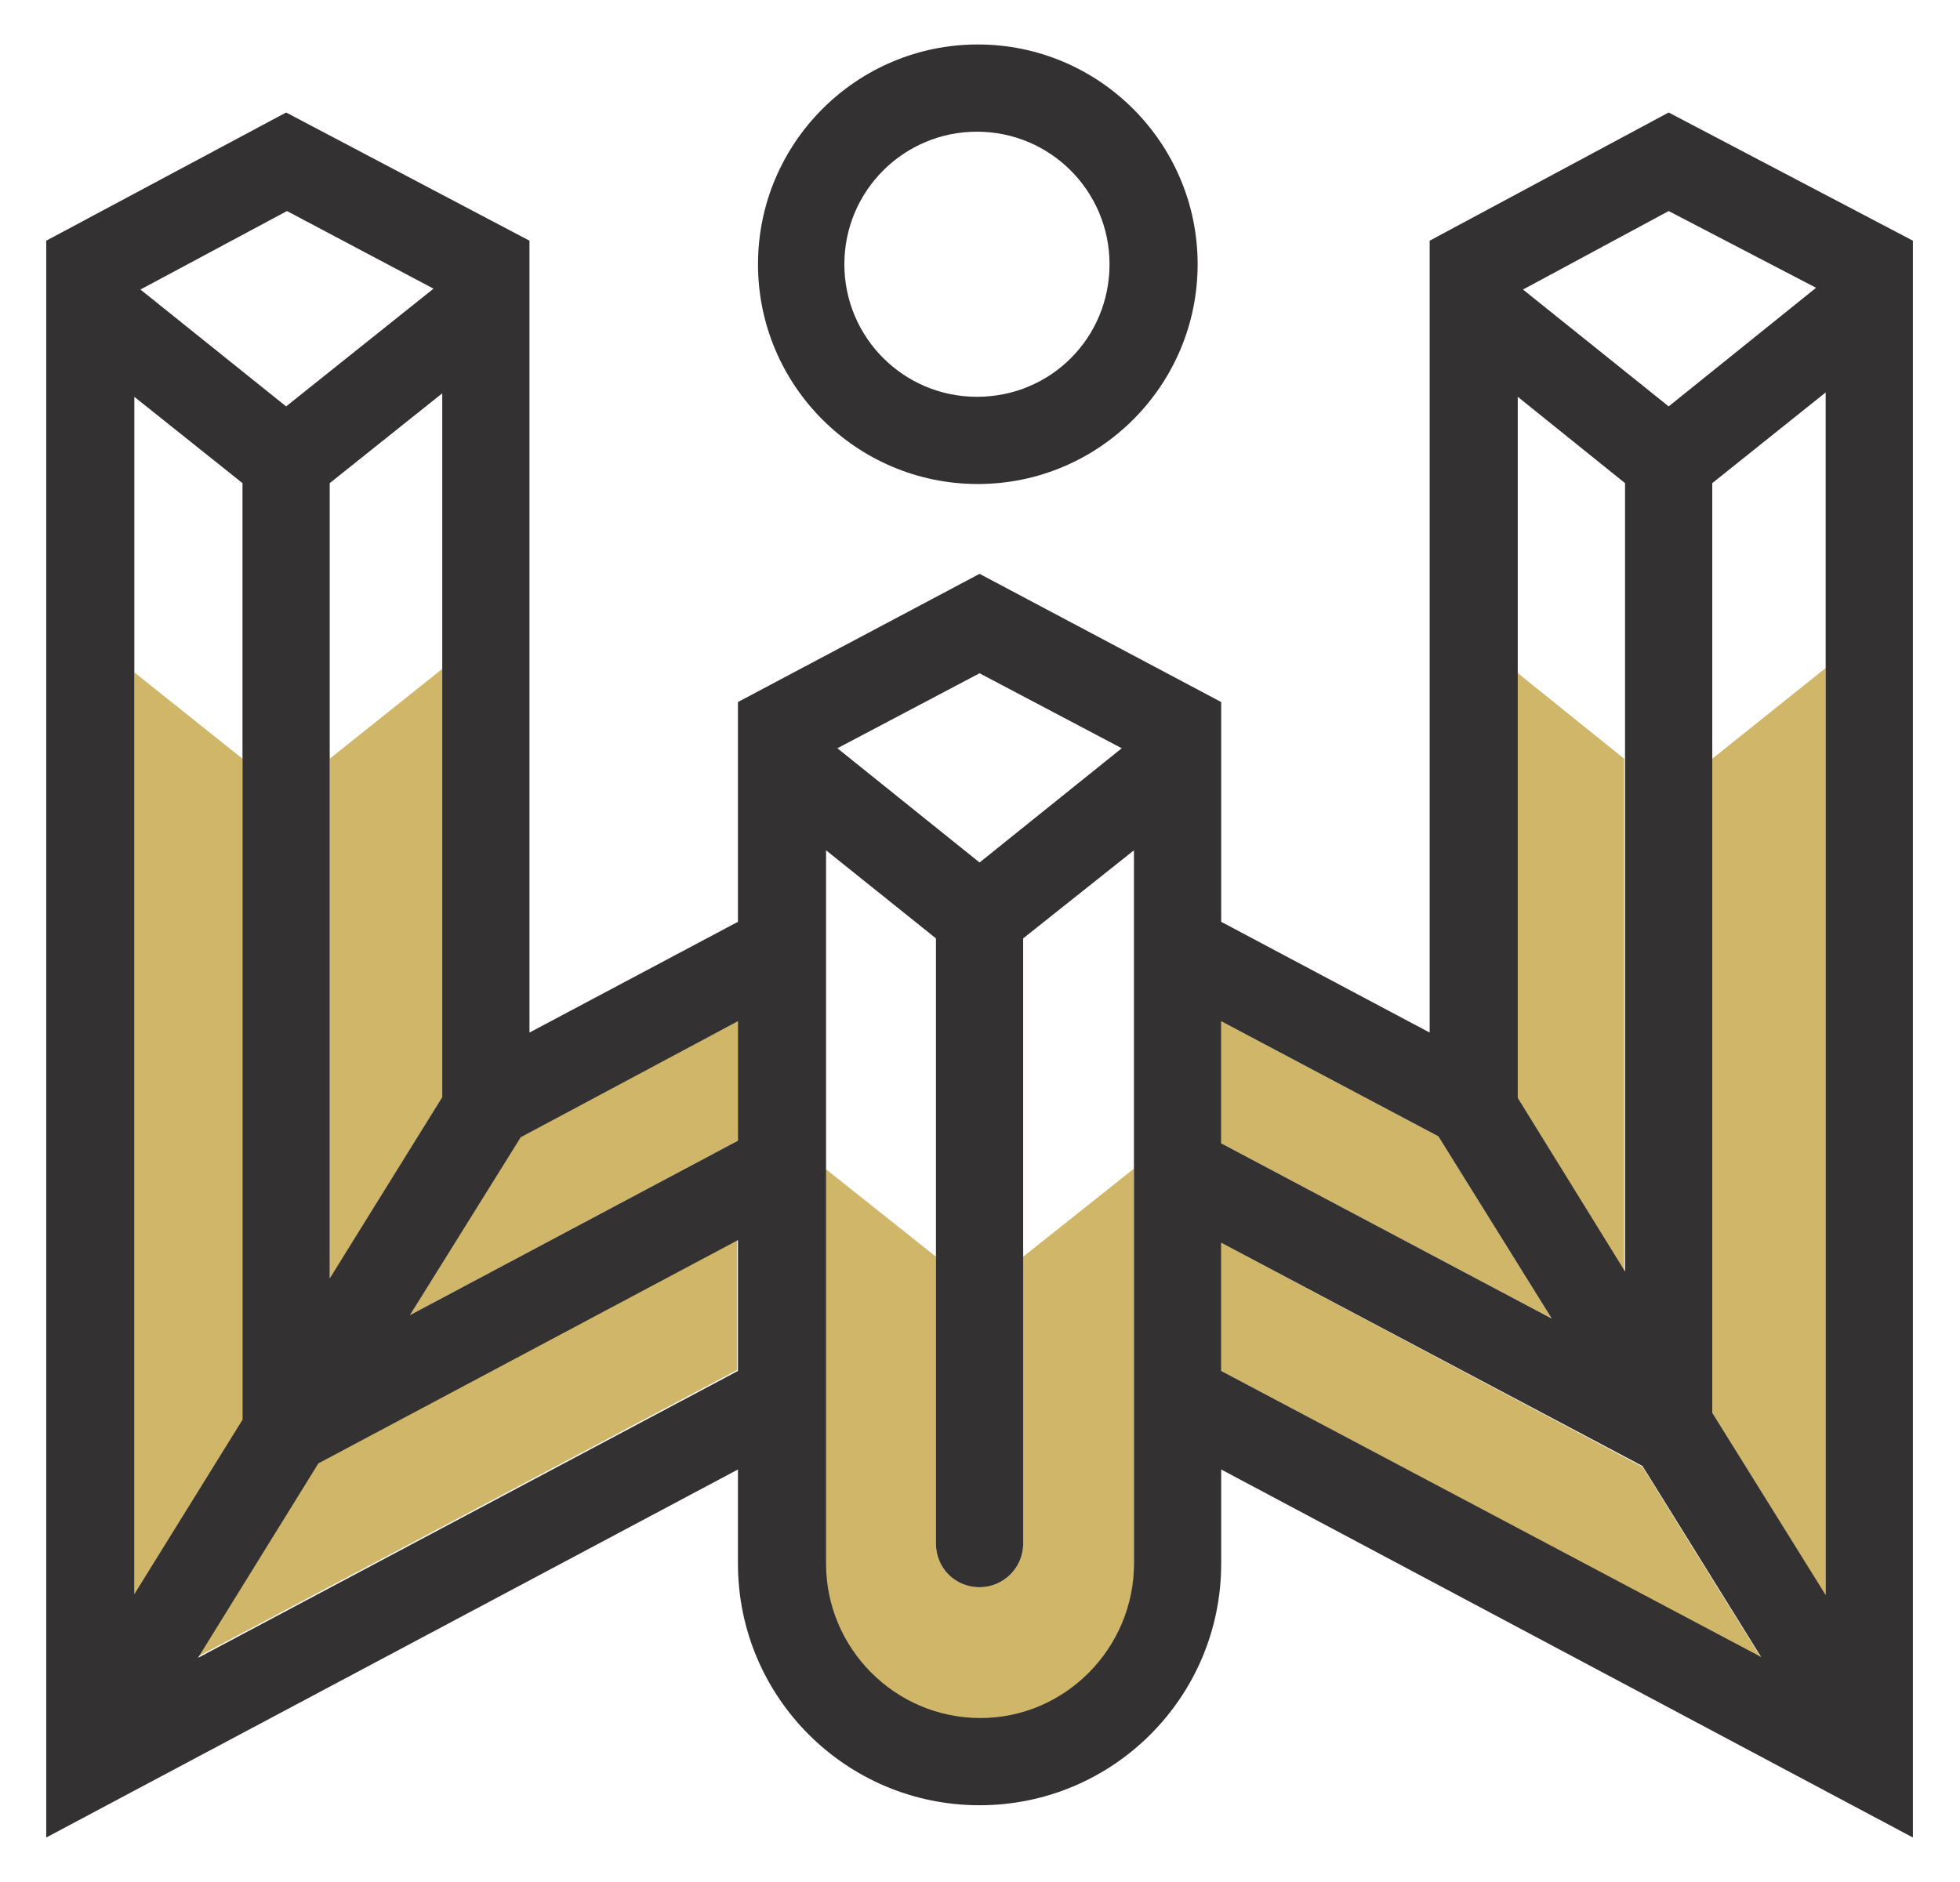 <svg id="Layer_1" xmlns="http://www.w3.org/2000/svg" viewBox="0 0 224.7 215.8"><style>.st0{fill:#D0B669;} .st1{fill:#333132;}</style><path class="st0" d="M164.9 130.3l13 20.9-37.9-20.1v-14l24.9 13.2zM140 142.5v14.7l61.9 32.9-13.6-21.9-48.3-25.7zM36.5 167.7L22.6 190l61.9-32.9v-15l-48 25.6zm23.2-37.4L47 150.8l37.6-20v-13.7l-24.9 13.2zM15.4 77.1v105.8l12.4-20V87l-12.4-9.9zM37.8 87v59.7l12.9-20.9V76.7L37.8 87zm158.5 0v75l13 21V76.6l-13 10.4zm-22.4-9.9v48.8l12.3 19.9V87l-12.3-9.9zm-56.6 67V177c0 2.8-2.3 5-5 5-2.8 0-5-2.2-5-5v-32.9L94.6 134v45.4c0 9.7 7.9 17.7 17.7 17.7 9.8 0 17.7-7.9 17.7-17.7V134l-12.7 10.1z"/><path class="st1" d="M219.3 27.6v183.1L140 168.5v10.8c0 15.3-12.4 27.7-27.7 27.7-15.3 0-27.7-12.4-27.7-27.7v-10.8L5.3 210.7V27.6l27.5-14.7 27.9 14.7v90.8l23.9-12.7V80.5l27.7-14.7L140 80.5v25.2l23.9 12.7V27.6l27.4-14.7 28 14.7zm-10 155.3V45l-13 10.4V162l13 20.9zm-18-136.3L208.2 33l-16.9-8.8-16.7 9 16.7 13.4zM201.9 190l-13.6-21.9-48.3-25.6v14.7l61.9 32.8zm-15.6-44.2V55.4L174 45.5v80.4l12.3 19.9zm-8.4 5.4l-13-20.9-24.9-13.2v14l37.9 20.1zM130 179.3V97.5l-12.7 10.1V177c0 2.8-2.3 5-5 5-2.8 0-5-2.2-5-5v-69.4L94.7 97.5v81.8c0 9.7 7.9 17.7 17.7 17.7 9.7 0 17.6-8 17.6-17.7zm-17.7-80.4l16.3-13.1-16.3-8.6L96 85.8l16.3 13.1zm-27.7 58.3v-15l-48.1 25.6-13.8 22.3 61.9-32.9zm0-26.4v-13.7l-24.9 13.3L47 150.8l37.6-20zm-33.9-5V45.1L37.8 55.4v91.2l12.9-20.8zM32.8 46.6l16.9-13.5-16.8-8.9-16.8 9 16.7 13.4zm-5 116.2V55.4l-12.4-9.9v137.3l12.4-20z"/><path class="st1" d="M112.1 5.1c13.9 0 25.2 11.3 25.2 25.2 0 13.9-11.3 25.2-25.2 25.2-13.9 0-25.2-11.3-25.2-25.2 0-13.9 11.3-25.2 25.2-25.2zm15.1 25.2c0-8.4-6.8-15.2-15.2-15.2-8.4 0-15.2 6.8-15.2 15.2 0 8.4 6.8 15.2 15.2 15.2 8.5 0 15.2-6.8 15.2-15.2z"/></svg>